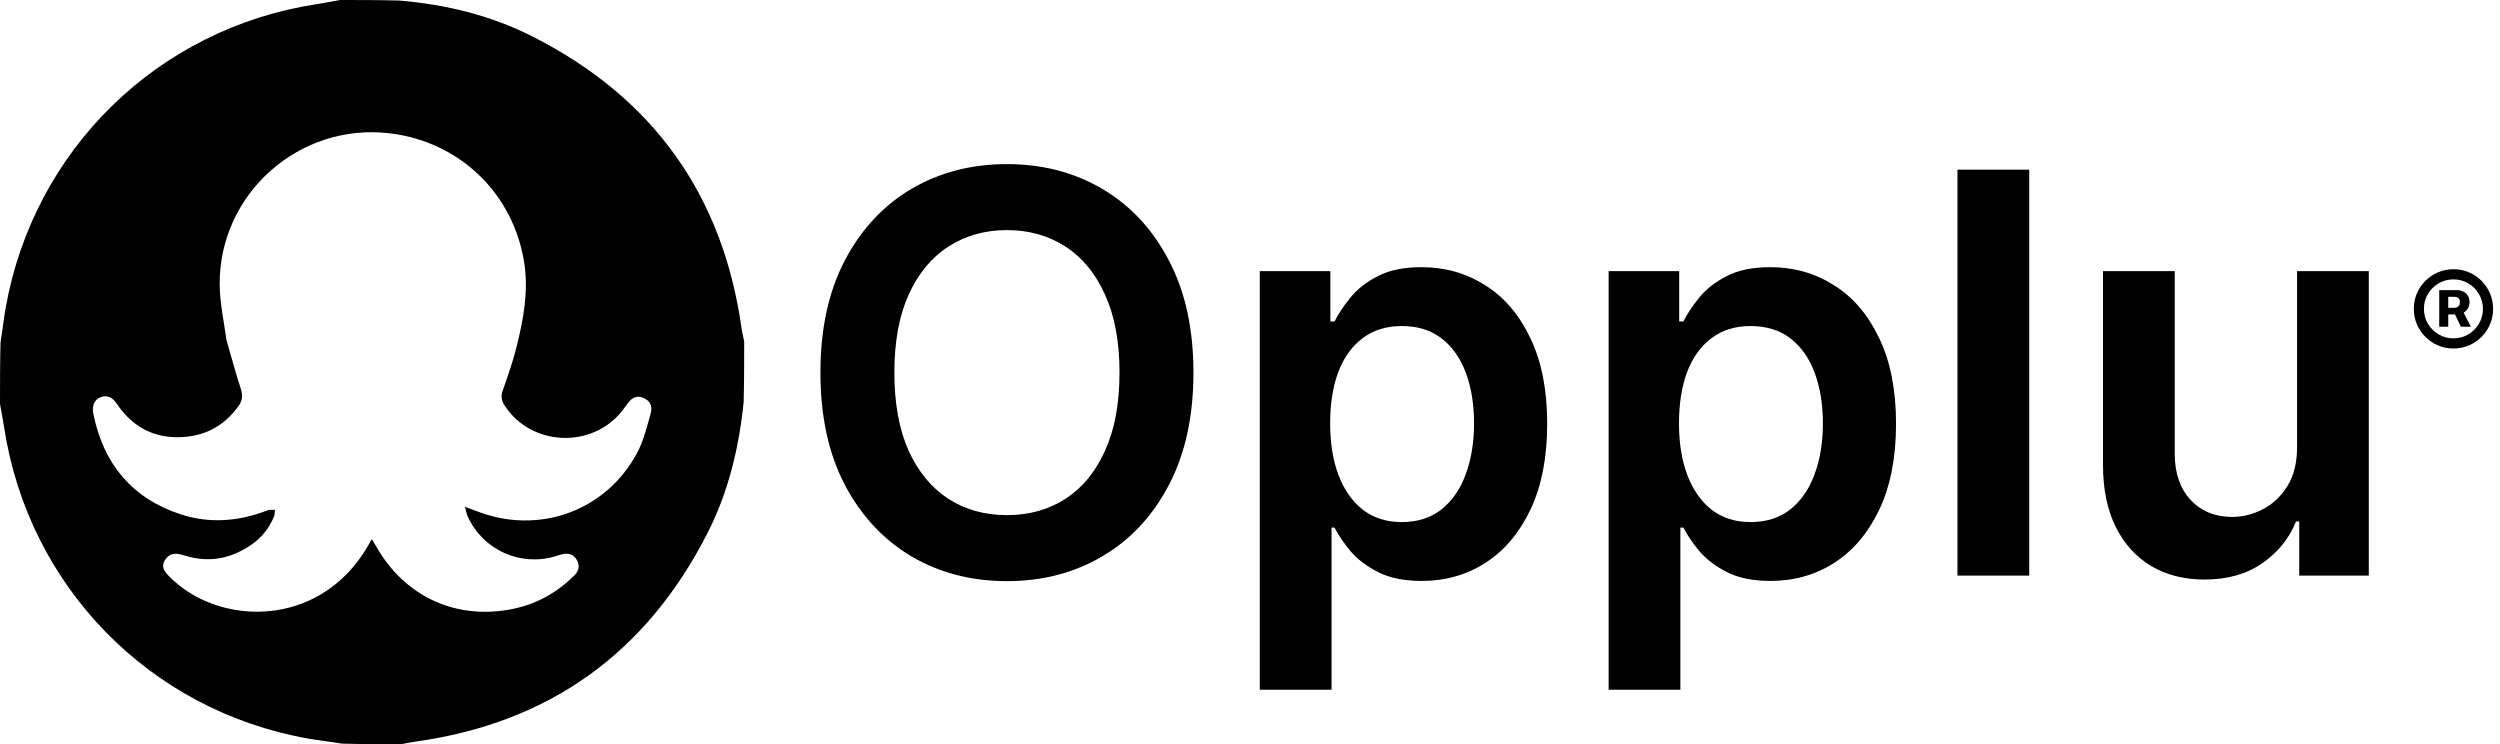 <svg width="860" height="256" viewBox="0 0 860 256" fill="none" xmlns="http://www.w3.org/2000/svg">
<path d="M138 256C131.323 256 124.646 256 117.646 255.812C113.535 255.11 109.723 254.728 105.962 254.061C51.394 244.388 9.716 201.641 1.401 146.892C0.999 144.251 0.47 141.63 1.63233e-09 139C-4.98368e-07 131.99 -4.61936e-07 124.979 0.187 117.648C0.888 113.539 1.272 109.728 1.938 105.966C11.591 51.42 54.385 9.693 109.108 1.401C111.749 1.001 114.37 0.47 117 0C123.677 5e-07 130.354 5.36442e-07 137.357 0.189C153.598 1.556 168.887 5.324 183.125 12.524C224.47 33.432 248.575 66.841 255.078 112.817C255.301 114.39 255.689 115.939 256 117.5C256 124.344 256 131.188 255.812 138.354C254.179 154.29 250.514 169.36 243.391 183.351C222.423 224.536 189.073 248.608 143.184 255.076C141.447 255.321 139.728 255.689 138 256ZM77.878 116.862C79.516 122.516 81.035 128.208 82.85 133.803C83.567 136.016 83.42 137.772 82.093 139.635C76.847 146.998 69.576 150.479 60.711 150.401C51.922 150.323 45.143 146.24 40.239 138.975C38.884 136.968 37.161 135.633 34.567 136.667C32.509 137.488 31.538 139.515 32.108 142.344C35.577 159.587 45.425 171.48 62.241 176.952C72.221 180.199 82.277 179.347 92.074 175.541C92.816 175.252 93.741 175.434 94.581 175.397C94.458 176.237 94.51 177.152 94.183 177.904C92.525 181.725 90.009 184.927 86.59 187.301C79.559 192.183 71.922 193.723 63.62 191.126C63.223 191.002 62.81 190.931 62.412 190.81C60.096 190.107 58.13 190.472 56.752 192.647C55.309 194.927 56.548 196.584 58.069 198.138C71.119 211.475 93.194 214.321 109.722 204.849C117.661 200.298 123.484 193.763 127.891 185.456C128.495 186.451 128.975 187.196 129.411 187.966C139.176 205.225 156.9 213.405 176.28 209.498C184.574 207.826 191.675 203.865 197.644 197.865C199.196 196.305 199.509 194.578 198.441 192.656C197.356 190.704 195.617 190.199 193.54 190.627C192.81 190.777 192.102 191.036 191.388 191.259C179.211 195.058 166.318 189.369 160.942 177.788C160.535 176.912 160.388 175.916 159.939 174.342C161.651 174.965 162.642 175.293 163.609 175.683C184.921 184.271 208.456 175.963 219.211 155.71C221.43 151.531 222.564 146.731 223.855 142.121C224.593 139.487 223.443 137.741 221.267 136.845C218.899 135.87 217.279 136.917 215.937 138.774C215.304 139.65 214.667 140.525 213.996 141.371C203.565 154.537 182.553 153.502 173.539 139.412C172.467 137.735 172.276 136.219 172.964 134.272C174.706 129.347 176.436 124.39 177.699 119.328C180.062 109.852 181.866 100.235 180.337 90.421C176.614 66.509 158.113 48.754 134.113 45.859C103.033 42.11 75.337 66.576 75.568 97.896C75.613 104.087 76.996 110.268 77.878 116.862Z" fill="currentColor"/>
<path d="M410.545 128.182C410.545 143.227 407.727 156.114 402.091 166.841C396.5 177.523 388.864 185.705 379.182 191.386C369.545 197.068 358.614 199.909 346.386 199.909C334.159 199.909 323.205 197.068 313.523 191.386C303.886 185.659 296.25 177.455 290.614 166.773C285.023 156.045 282.227 143.182 282.227 128.182C282.227 113.136 285.023 100.273 290.614 89.591C296.25 78.864 303.886 70.659 313.523 64.977C323.205 59.295 334.159 56.455 346.386 56.455C358.614 56.455 369.545 59.295 379.182 64.977C388.864 70.659 396.5 78.864 402.091 89.591C407.727 100.273 410.545 113.136 410.545 128.182ZM385.114 128.182C385.114 117.591 383.455 108.659 380.136 101.386C376.864 94.068 372.318 88.546 366.5 84.818C360.682 81.046 353.977 79.159 346.386 79.159C338.795 79.159 332.091 81.046 326.273 84.818C320.455 88.546 315.886 94.068 312.568 101.386C309.295 108.659 307.659 117.591 307.659 128.182C307.659 138.773 309.295 147.727 312.568 155.045C315.886 162.318 320.455 167.841 326.273 171.614C332.091 175.341 338.795 177.205 346.386 177.205C353.977 177.205 360.682 175.341 366.5 171.614C372.318 167.841 376.864 162.318 380.136 155.045C383.455 147.727 385.114 138.773 385.114 128.182ZM433.369 237.273V93.273H457.642V110.591H459.074C460.347 108.045 462.142 105.341 464.46 102.477C466.778 99.568 469.915 97.091 473.869 95.045C477.824 92.954 482.869 91.909 489.006 91.909C497.097 91.909 504.392 93.977 510.892 98.114C517.438 102.205 522.619 108.273 526.438 116.318C530.301 124.318 532.233 134.136 532.233 145.773C532.233 157.273 530.347 167.045 526.574 175.091C522.801 183.136 517.665 189.273 511.165 193.5C504.665 197.727 497.301 199.841 489.074 199.841C483.074 199.841 478.097 198.841 474.142 196.841C470.188 194.841 467.006 192.432 464.597 189.614C462.233 186.75 460.392 184.045 459.074 181.5H458.051V237.273H433.369ZM457.574 145.636C457.574 152.409 458.528 158.341 460.438 163.432C462.392 168.523 465.188 172.5 468.824 175.364C472.506 178.182 476.96 179.591 482.188 179.591C487.642 179.591 492.21 178.136 495.892 175.227C499.574 172.273 502.347 168.25 504.21 163.159C506.119 158.023 507.074 152.182 507.074 145.636C507.074 139.136 506.142 133.364 504.278 128.318C502.415 123.273 499.642 119.318 495.96 116.455C492.278 113.591 487.688 112.159 482.188 112.159C476.915 112.159 472.438 113.545 468.756 116.318C465.074 119.091 462.278 122.977 460.369 127.977C458.506 132.977 457.574 138.864 457.574 145.636ZM553.369 237.273V93.273H577.642V110.591H579.074C580.347 108.045 582.142 105.341 584.46 102.477C586.778 99.568 589.915 97.091 593.869 95.045C597.824 92.954 602.869 91.909 609.006 91.909C617.097 91.909 624.392 93.977 630.892 98.114C637.438 102.205 642.619 108.273 646.438 116.318C650.301 124.318 652.233 134.136 652.233 145.773C652.233 157.273 650.347 167.045 646.574 175.091C642.801 183.136 637.665 189.273 631.165 193.5C624.665 197.727 617.301 199.841 609.074 199.841C603.074 199.841 598.097 198.841 594.142 196.841C590.188 194.841 587.006 192.432 584.597 189.614C582.233 186.75 580.392 184.045 579.074 181.5H578.051V237.273H553.369ZM577.574 145.636C577.574 152.409 578.528 158.341 580.438 163.432C582.392 168.523 585.188 172.5 588.824 175.364C592.506 178.182 596.96 179.591 602.188 179.591C607.642 179.591 612.21 178.136 615.892 175.227C619.574 172.273 622.347 168.25 624.21 163.159C626.119 158.023 627.074 152.182 627.074 145.636C627.074 139.136 626.142 133.364 624.278 128.318C622.415 123.273 619.642 119.318 615.96 116.455C612.278 113.591 607.688 112.159 602.188 112.159C596.915 112.159 592.438 113.545 588.756 116.318C585.074 119.091 582.278 122.977 580.369 127.977C578.506 132.977 577.574 138.864 577.574 145.636ZM698.051 58.364V198H673.369V58.364H698.051ZM790.182 153.955V93.273H814.864V198H790.932V179.386H789.841C787.477 185.25 783.591 190.045 778.182 193.773C772.818 197.5 766.205 199.364 758.341 199.364C751.477 199.364 745.409 197.841 740.136 194.795C734.909 191.705 730.818 187.227 727.864 181.364C724.909 175.455 723.432 168.318 723.432 159.955V93.273H748.114V156.136C748.114 162.773 749.932 168.045 753.568 171.955C757.205 175.864 761.977 177.818 767.886 177.818C771.523 177.818 775.045 176.932 778.455 175.159C781.864 173.386 784.659 170.75 786.841 167.25C789.068 163.705 790.182 159.273 790.182 153.955Z" fill="currentColor"/>
<path d="M839.097 112.386V99.807H845.318C846.023 99.807 846.693 99.966 847.33 100.284C847.977 100.591 848.5 101.051 848.898 101.665C849.307 102.278 849.511 103.034 849.511 103.932C849.511 104.83 849.301 105.597 848.881 106.233C848.46 106.858 847.915 107.335 847.244 107.665C846.585 107.994 845.892 108.159 845.165 108.159H840.818V105.892H844.415C844.858 105.892 845.267 105.727 845.642 105.398C846.017 105.068 846.205 104.58 846.205 103.932C846.205 103.25 846.017 102.773 845.642 102.5C845.267 102.227 844.875 102.091 844.466 102.091H842.199V112.386H839.097ZM846.989 106.54L849.955 112.386H846.545L843.733 106.54H846.989ZM843.989 119.886C842.102 119.886 840.335 119.534 838.688 118.83C837.04 118.125 835.591 117.148 834.341 115.898C833.091 114.648 832.114 113.199 831.409 111.551C830.705 109.903 830.352 108.136 830.352 106.25C830.352 104.364 830.705 102.597 831.409 100.949C832.114 99.301 833.091 97.852 834.341 96.602C835.591 95.352 837.04 94.375 838.688 93.671C840.335 92.966 842.102 92.614 843.989 92.614C845.875 92.614 847.642 92.966 849.29 93.671C850.938 94.375 852.386 95.352 853.636 96.602C854.886 97.852 855.864 99.301 856.568 100.949C857.273 102.597 857.625 104.364 857.625 106.25C857.625 108.136 857.273 109.903 856.568 111.551C855.864 113.199 854.886 114.648 853.636 115.898C852.386 117.148 850.938 118.125 849.29 118.83C847.642 119.534 845.875 119.886 843.989 119.886ZM843.989 116.392C845.852 116.392 847.551 115.937 849.085 115.028C850.619 114.119 851.841 112.898 852.75 111.364C853.67 109.818 854.131 108.114 854.131 106.25C854.131 104.386 853.67 102.688 852.75 101.153C851.841 99.608 850.619 98.381 849.085 97.472C847.551 96.562 845.852 96.108 843.989 96.108C842.114 96.108 840.409 96.562 838.875 97.472C837.341 98.381 836.114 99.608 835.193 101.153C834.284 102.688 833.83 104.386 833.83 106.25C833.83 108.114 834.284 109.812 835.193 111.347C836.114 112.881 837.341 114.108 838.875 115.028C840.409 115.937 842.114 116.392 843.989 116.392Z" fill="currentColor"/>
</svg>